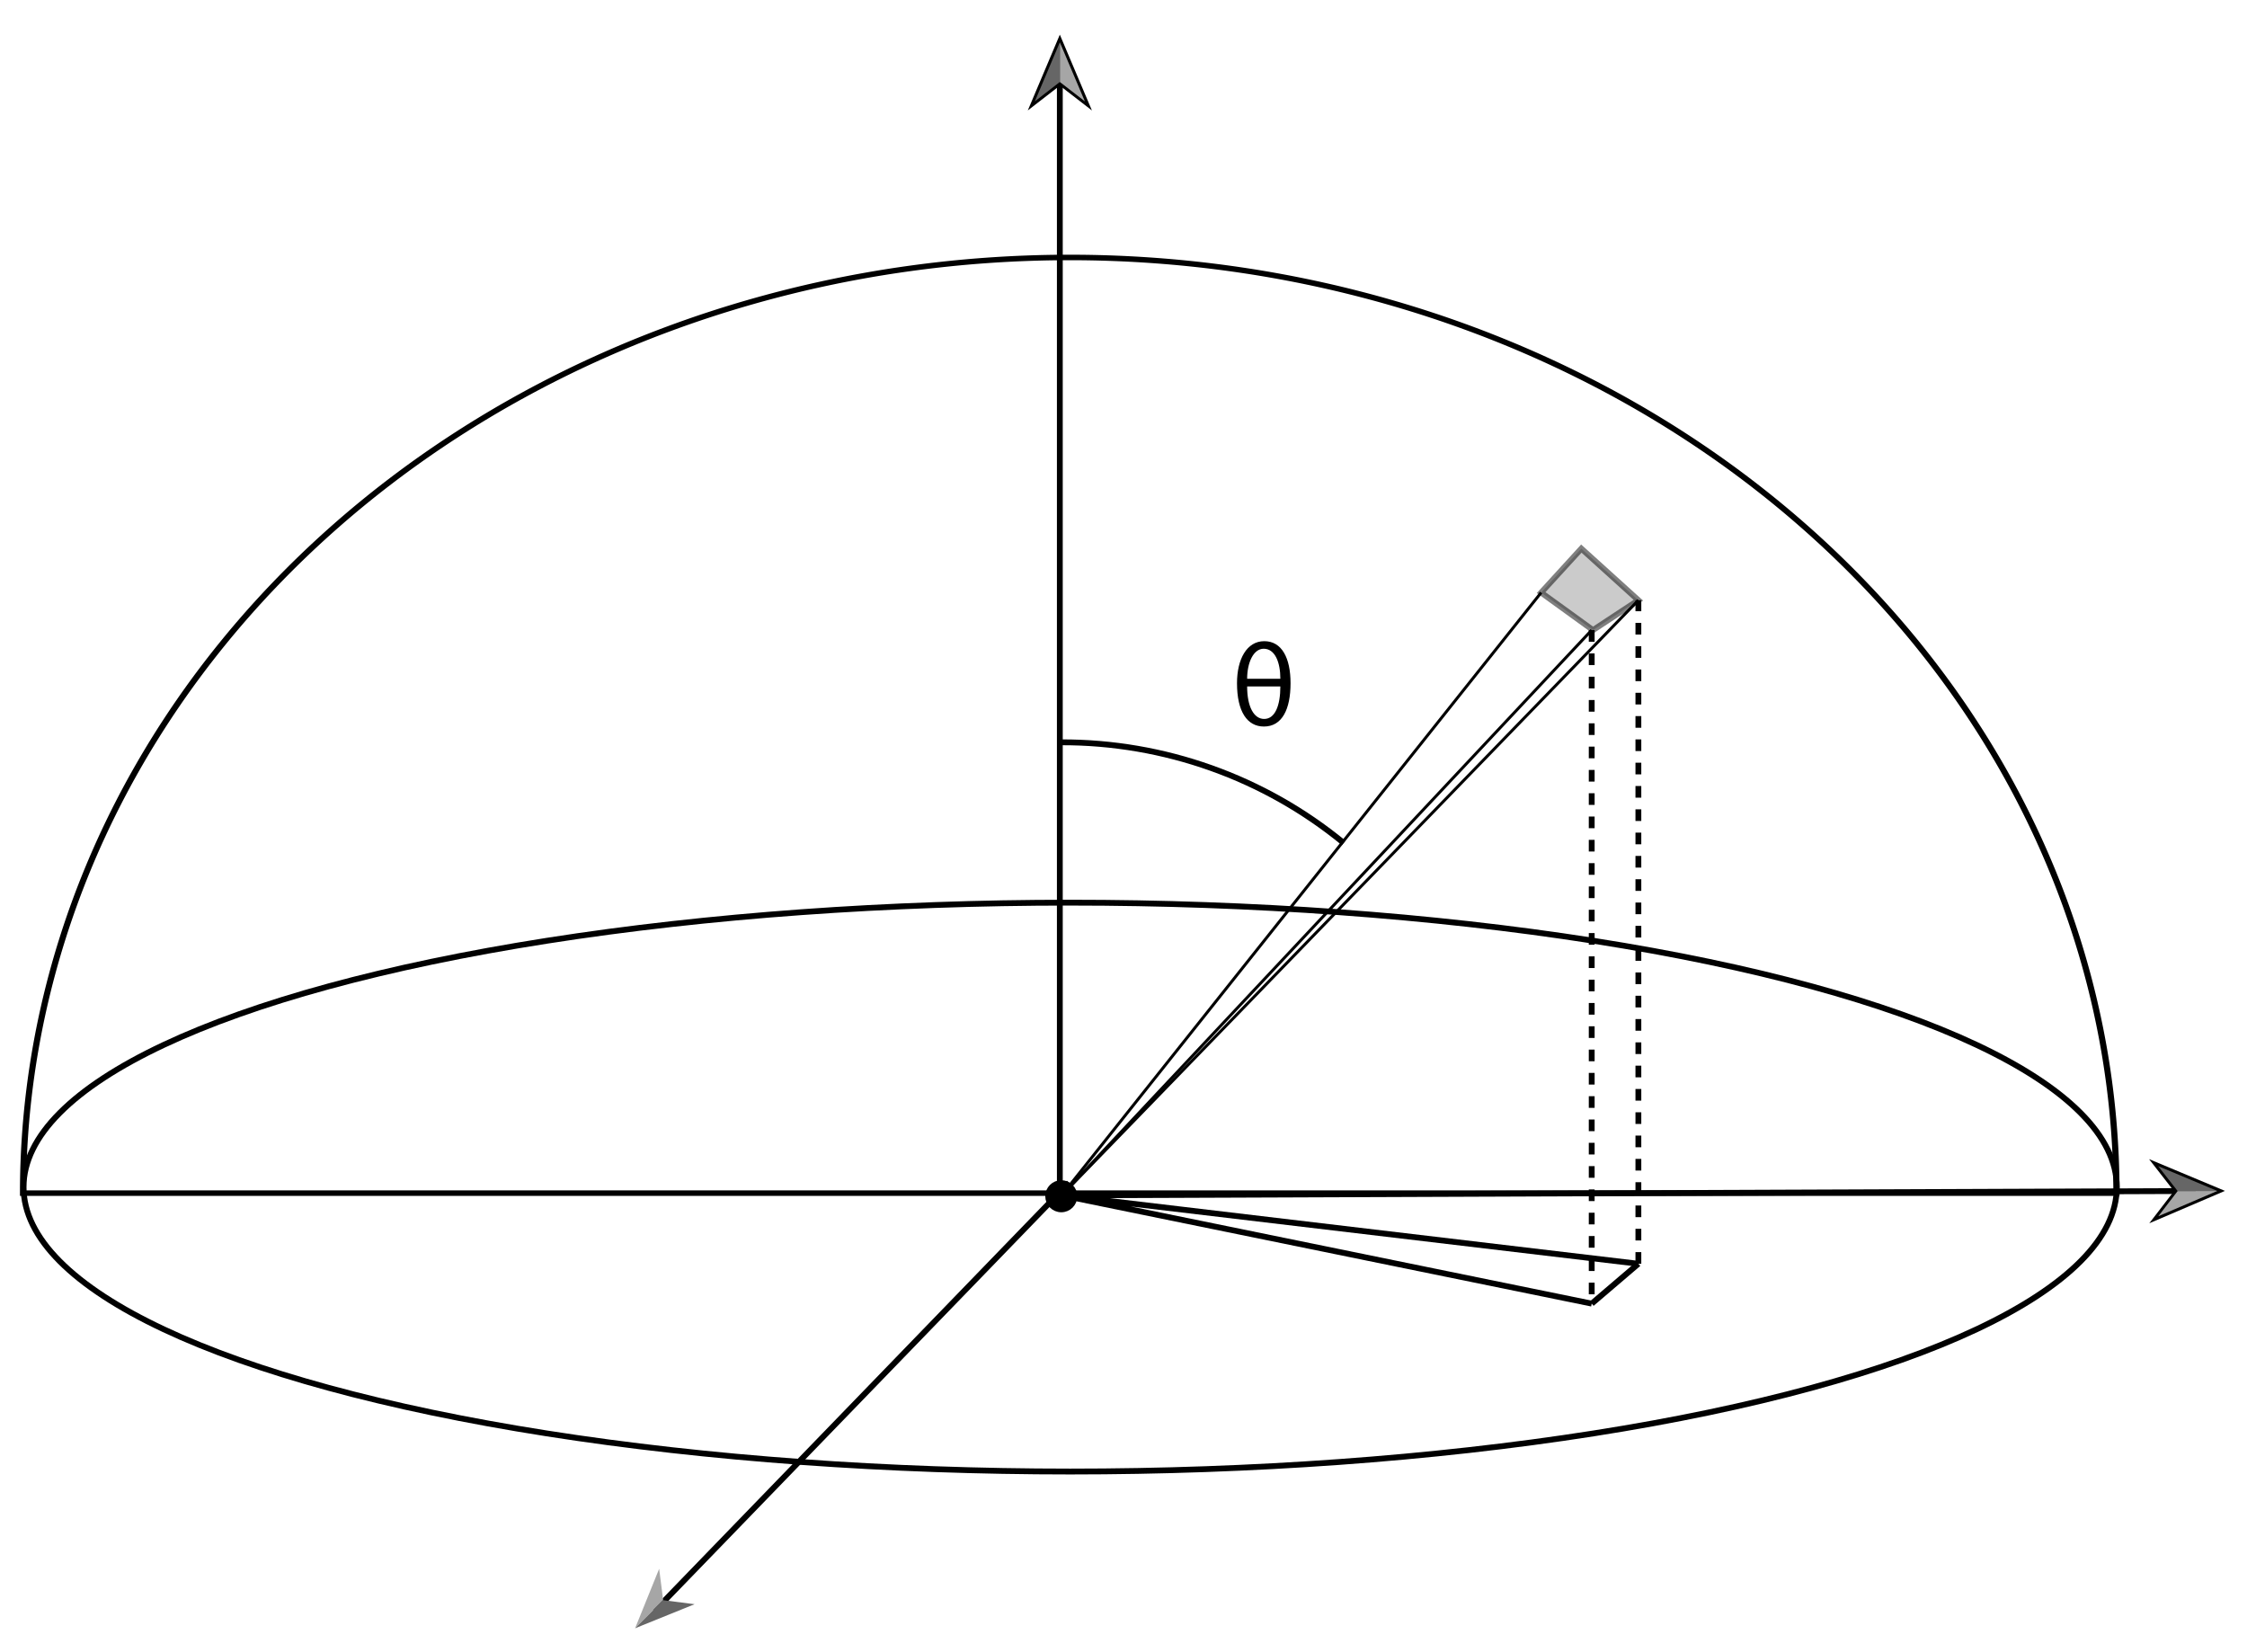 <?xml version="1.0" encoding="utf-8"?>
<svg viewBox="40.14 45.483 385.667 283.504" xmlns="http://www.w3.org/2000/svg" xmlns:bx="https://boxy-svg.com">
  <ellipse class="cls-1" cx="223.82" cy="249.231" rx="179.637" ry="48.82" style="fill: none; stroke: rgb(0, 0, 0); stroke-miterlimit: 10;"/>
  <line class="cls-1" x1="222.045" y1="251.391" x2="222.045" y2="59.531" style="fill: none; stroke: rgb(0, 0, 0); stroke-miterlimit: 10;"/>
  <polygon points="227.555 64.441 222.045 60.181 216.545 64.441 222.045 51.431 227.555 64.441"/>
  <polygon class="cls-2" points="226.345 62.881 222.045 52.741 222.045 59.551 226.345 62.881" style="fill: rgb(166, 166, 166);"/>
  <polygon class="cls-3" points="217.755 62.881 222.045 52.741 222.045 59.551 217.755 62.881" style="fill: rgb(102, 102, 102);"/>
  <circle class="cls-4" cx="222.295" cy="250.801" r="2.25" style="stroke: rgb(0, 0, 0); stroke-miterlimit: 10;"/>
  <line class="cls-1" x1="222.065" y1="250.651" x2="413.925" y2="249.911" style="fill: none; stroke: rgb(0, 0, 0); stroke-miterlimit: 10;"/>
  <polygon points="409.035 255.441 413.275 249.921 408.995 244.431 422.025 249.881 409.035 255.441"/>
  <polygon class="cls-2" points="410.585 254.231 420.715 249.891 413.905 249.911 410.585 254.231" style="fill: rgb(166, 166, 166);"/>
  <polygon class="cls-3" points="410.555 245.631 420.715 249.891 413.905 249.911 410.555 245.631" style="fill: rgb(102, 102, 102);"/>
  <line class="cls-1" x1="223.615" y1="248.481" x2="152.437" y2="322.029" style="fill: none; stroke: rgb(0, 0, 0); stroke-miterlimit: 10;"/>
  <polygon class="cls-2" points="153.275 314.741 149.145 324.951 153.965 320.131 153.275 314.741" style="fill: rgb(166, 166, 166);"/>
  <polygon class="cls-3" points="159.355 320.821 149.145 324.951 153.965 320.131 159.355 320.821" style="fill: rgb(102, 102, 102);"/>
  <path d="M 252.455 162.741 C 252.455 158.651 254.115 155.531 257.135 155.531 C 260.155 155.531 261.645 158.431 261.645 162.741 C 261.645 167.241 260.185 170.181 257.075 170.181 C 254.215 170.181 252.455 167.641 252.455 162.741 Z M 259.895 161.981 C 259.895 159.141 258.975 156.831 257.035 156.831 C 255.255 156.831 254.195 159.261 254.195 161.981 L 259.895 161.981 Z M 254.195 163.301 C 254.195 166.861 255.395 168.881 257.115 168.881 C 258.995 168.881 259.895 166.561 259.895 163.301 L 254.195 163.301 Z"/>
  <path class="cls-1" d="M 222.235 172.891 C 239.927 172.833 257.087 178.939 270.765 190.161" style="fill: none; stroke: rgb(0, 0, 0); stroke-miterlimit: 10;"/>
  <polygon class="cls-5" points="311.555 139.641 321.345 148.501 313.555 153.631 304.655 147.191 311.555 139.641" style="fill: rgb(153, 153, 153); opacity: 0.5; stroke: rgb(0, 0, 0); stroke-miterlimit: 10;"/>
  <line class="cls-1" x1="321.345" y1="262.391" x2="313.335" y2="269.231" style="fill: none; stroke: rgb(0, 0, 0); stroke-miterlimit: 10;"/>
  <line class="cls-6" x1="321.345" y1="148.501" x2="222.365" y2="250.641" style="fill: none; stroke: rgb(0, 0, 0); stroke-miterlimit: 10; stroke-width: 0.5px;"/>
  <line class="cls-7" x1="321.345" y1="262.391" x2="321.345" y2="148.501" style="fill: none; stroke: rgb(0, 0, 0); stroke-dasharray: 2px; stroke-miterlimit: 10;"/>
  <polyline class="cls-1" points="313.335 269.231 222.365 250.641 321.345 262.391" style="fill: none; stroke: rgb(0, 0, 0); stroke-miterlimit: 10;"/>
  <line class="cls-7" x1="313.335" y1="153.631" x2="313.335" y2="269.231" style="fill: none; stroke: rgb(0, 0, 0); stroke-dasharray: 2px; stroke-miterlimit: 10;"/>
  <line class="cls-6" x1="222.365" y1="250.641" x2="313.335" y2="153.631" style="fill: none; stroke: rgb(0, 0, 0); stroke-miterlimit: 10; stroke-width: 0.5px;"/>
  <line class="cls-6" x1="304.655" y1="147.191" x2="222.365" y2="250.641" style="fill: none; stroke: rgb(0, 0, 0); stroke-miterlimit: 10; stroke-width: 0.5px;"/>
  <path style="stroke: rgb(0, 0, 0); fill: none; stroke-width: 1.698px;" transform="matrix(0, -0.556, 0.622, 0, -89.937, 665.693)" d="M 747.174 215.482 A 288.834 288.834 0 1 1 747.174 793.15 L 747.174 215.482 Z" bx:shape="crescent 747.174 504.316 288.834 180 0.5 1@5085544d"/>
</svg>